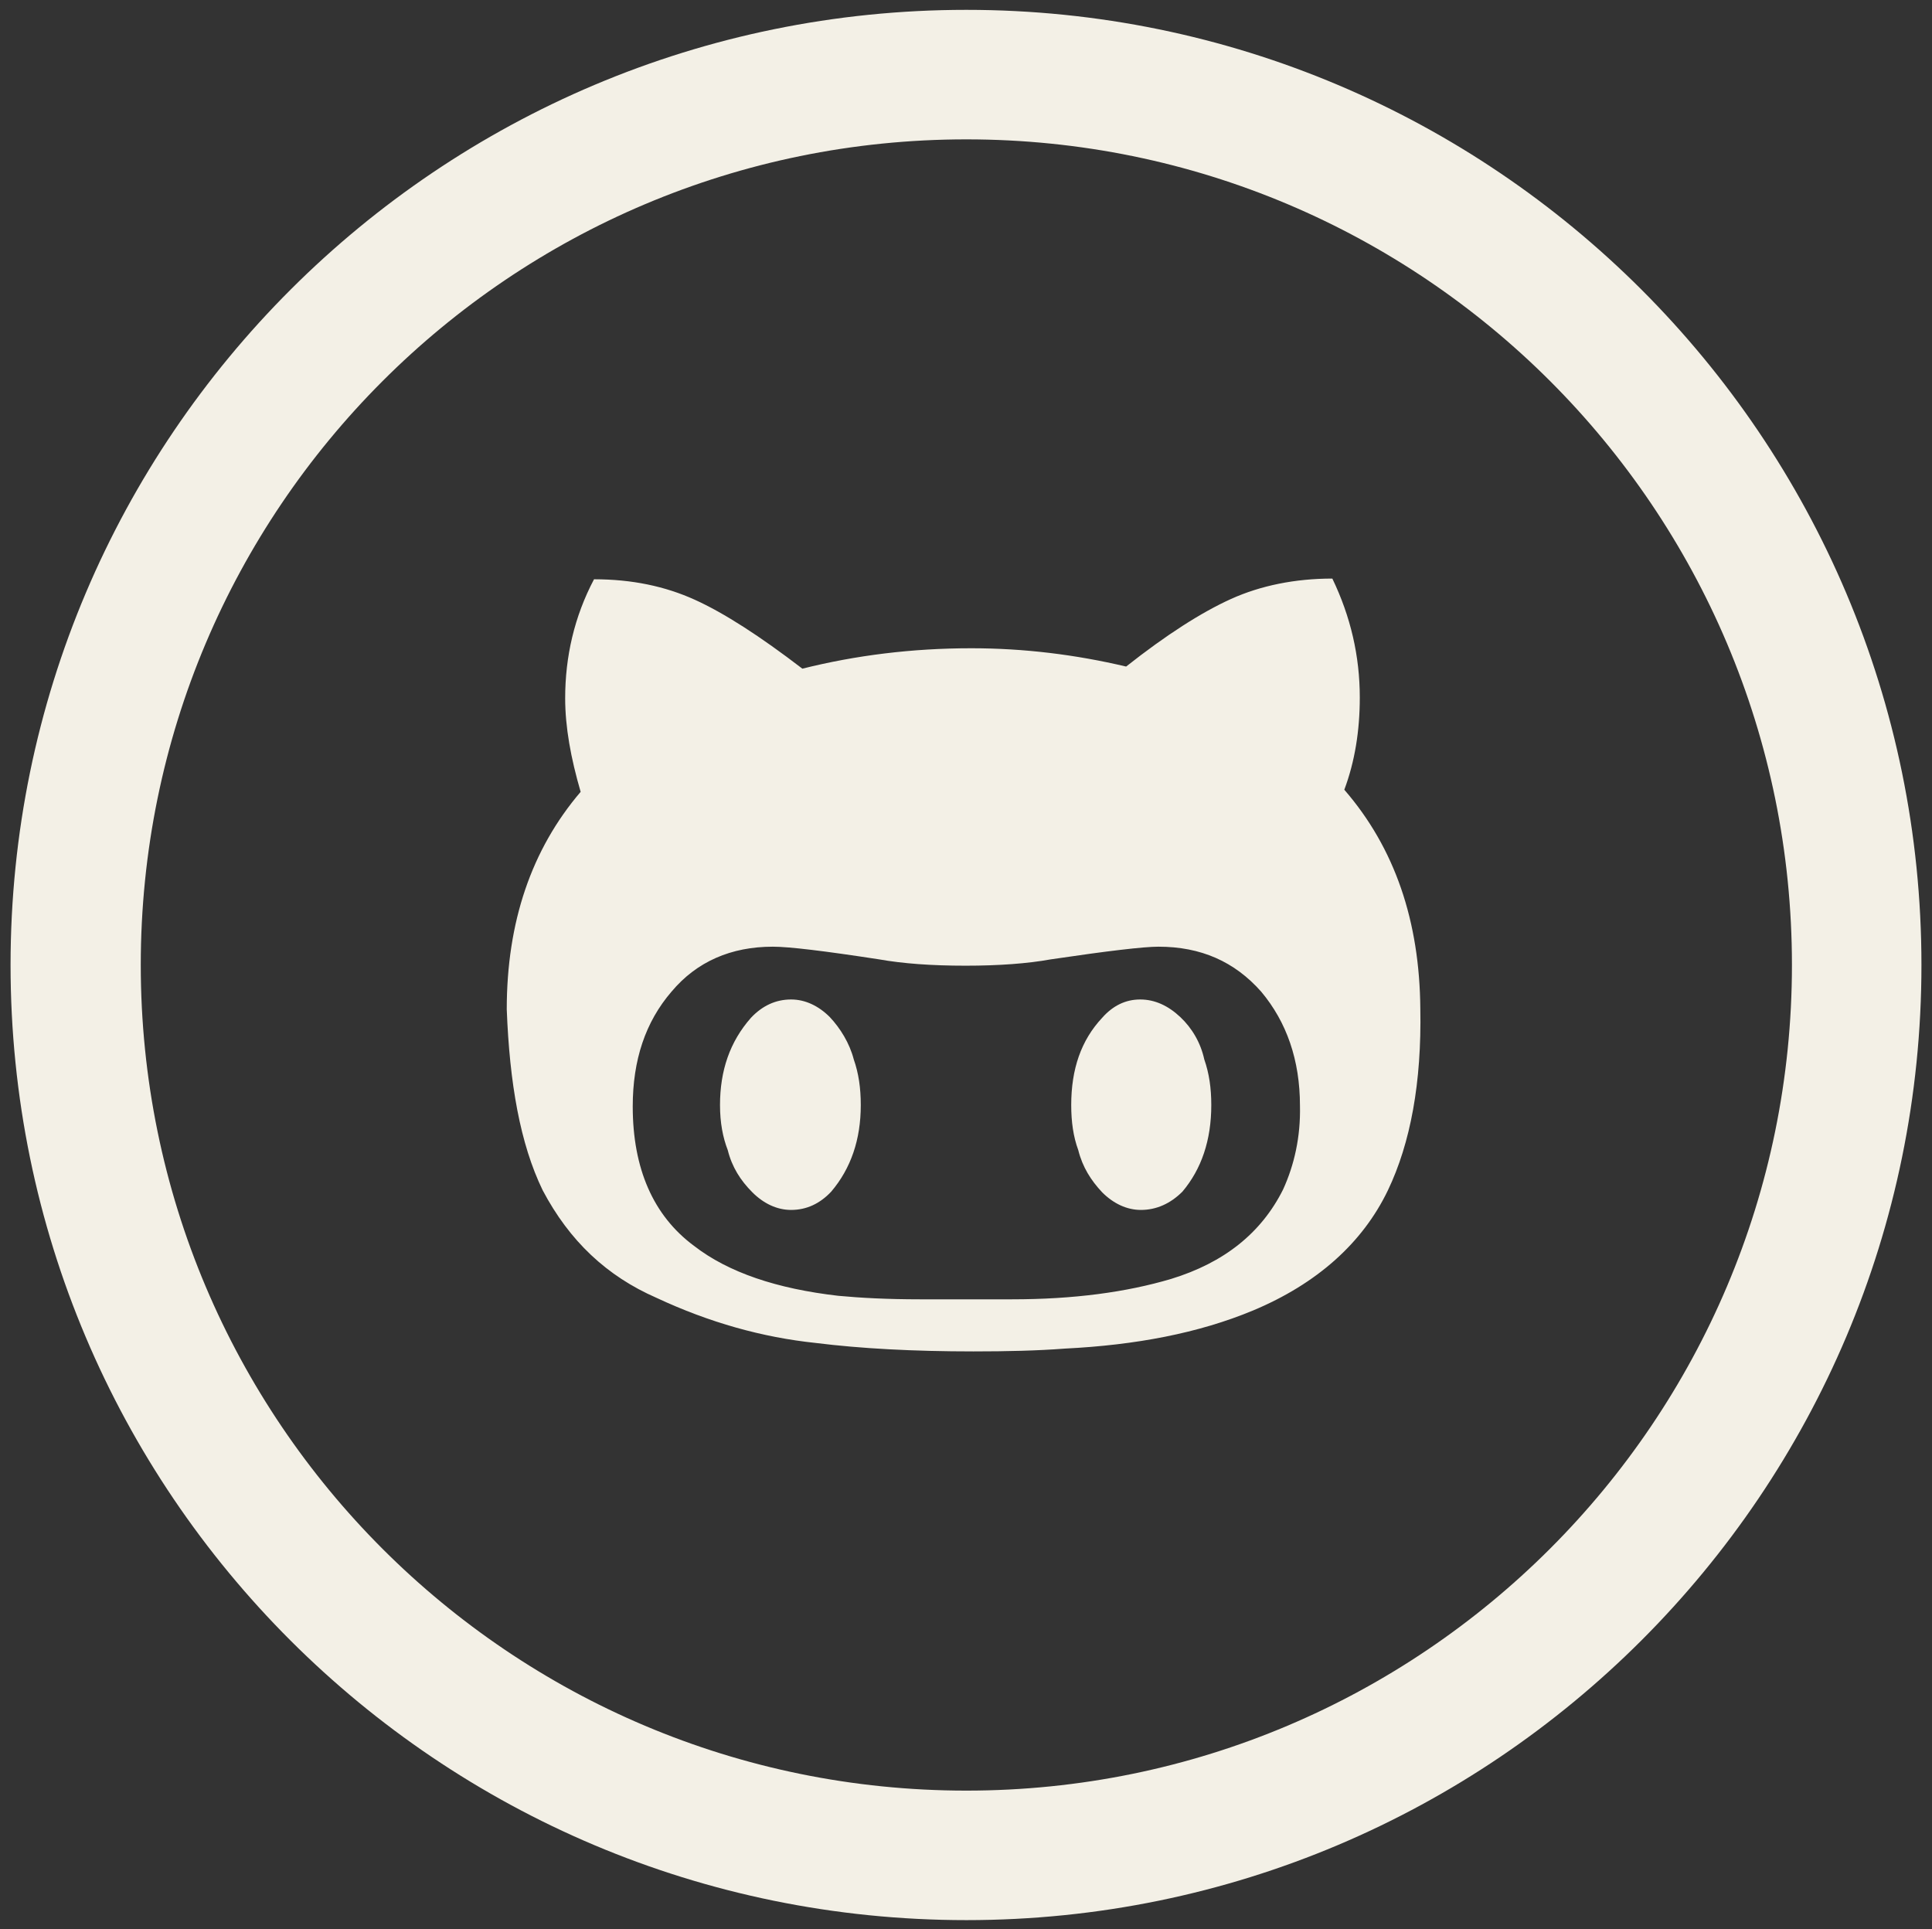 <svg version="1.1" id="Layer_2" xmlns="http://www.w3.org/2000/svg" xmlns:xlink="http://www.w3.org/1999/xlink" x="0px" y="0px" viewBox="221.5 256.6 274.5 274.1" enable-background="new 221.5 256.6 274.5 274.1" xml:space="preserve"><rect x="221.5" y="256.6" width="274.5" height="274.1" fill="#333333" stroke="none"/> <path fill="#F3F0E6" d="M298.6,425.7c3.8,7.2,9.1,12.2,16.2,15.3c7.5,3.5,15,5.6,22.6,6.4c6.4,0.8,13.9,1.2,22.4,1.2 c4.8,0,9.1-0.1,13-0.4c10.1-0.5,19-2.2,26.7-5.4c9.1-3.8,15.6-9.6,19.2-17.1c3.2-6.7,4.8-15.3,4.6-25.8 c-0.1-12.4-3.6-22.8-10.8-31.1c1.5-4,2.2-8.4,2.2-13.1c0-5.9-1.3-11.5-3.9-16.9c-5.3,0-10.2,1-14.4,2.9c-4.2,1.9-9.2,5.1-14.9,9.6 c-7.2-1.7-14.5-2.6-22-2.6c-8.4,0-16.4,1-24,2.9c-6-4.6-11.1-7.9-15.3-9.8c-4.2-1.9-8.9-2.9-14.3-2.9c-2.8,5.3-4.1,11-4.1,16.9 c0,4.1,0.8,8.5,2.2,13.3c-7,8.2-10.5,18.5-10.5,30.9C293.9,410.5,295.4,419.1,298.6,425.7z M316.9,397.5c3.6-4.3,8.5-6.4,14.4-6.4 c2.3,0,7.3,0.6,15.1,1.8c3.4,0.6,7.4,0.9,12.3,0.9c4.7,0,8.8-0.3,12.1-0.9c8.1-1.2,13.2-1.8,15.3-1.8c6,0,10.8,2.1,14.6,6.4 c3.6,4.3,5.5,9.7,5.5,16.2c0.1,4.4-0.8,8.4-2.4,11.9c-3.1,6.2-8.4,10.4-15.9,12.7c-6.4,1.9-13.9,2.9-22.6,2.9h-13.1 c-4.6,0-8.4-0.2-11.6-0.5c-8.7-1-15.6-3.3-20.5-7.1c-5.8-4.3-8.7-11-8.7-19.8C311.4,407.2,313.2,401.8,316.9,397.5z M324.9,420 c-0.7-1.8-1.1-3.9-1.1-6.4c0-4.9,1.4-9,4.4-12.4c1.6-1.7,3.5-2.6,5.7-2.6c2,0,3.9,0.9,5.5,2.5c1.5,1.6,2.8,3.7,3.4,6 c0.7,2,1,4.1,1,6.5c0,4.9-1.4,9-4.2,12.3c-1.6,1.7-3.5,2.6-5.7,2.6c-2,0-3.9-0.9-5.5-2.5C326.7,424.3,325.5,422.4,324.9,420z M374.7,420c-0.7-1.9-1-4-1-6.4c0-5.1,1.4-9.2,4.4-12.4c1.5-1.7,3.3-2.6,5.4-2.6s4,0.9,5.7,2.5c1.7,1.6,2.9,3.7,3.4,6 c0.7,2,1,4.1,1,6.5c0,5-1.4,9.1-4.1,12.3c-1.7,1.7-3.7,2.6-5.9,2.6c-2,0-3.9-0.9-5.5-2.5C376.5,424.3,375.3,422.4,374.7,420z M358.8,529.4c74.9,0,135.7-60.8,135.7-135.7S433.7,258,358.8,258S223,318.7,223,393.7S283.8,529.4,358.8,529.4z M358.8,276.4 c64.8,0,117.3,52.5,117.3,117.3S423.5,511,358.8,511c-64.8,0-117.3-52.5-117.3-117.3S294,276.4,358.8,276.4z"/> </svg>